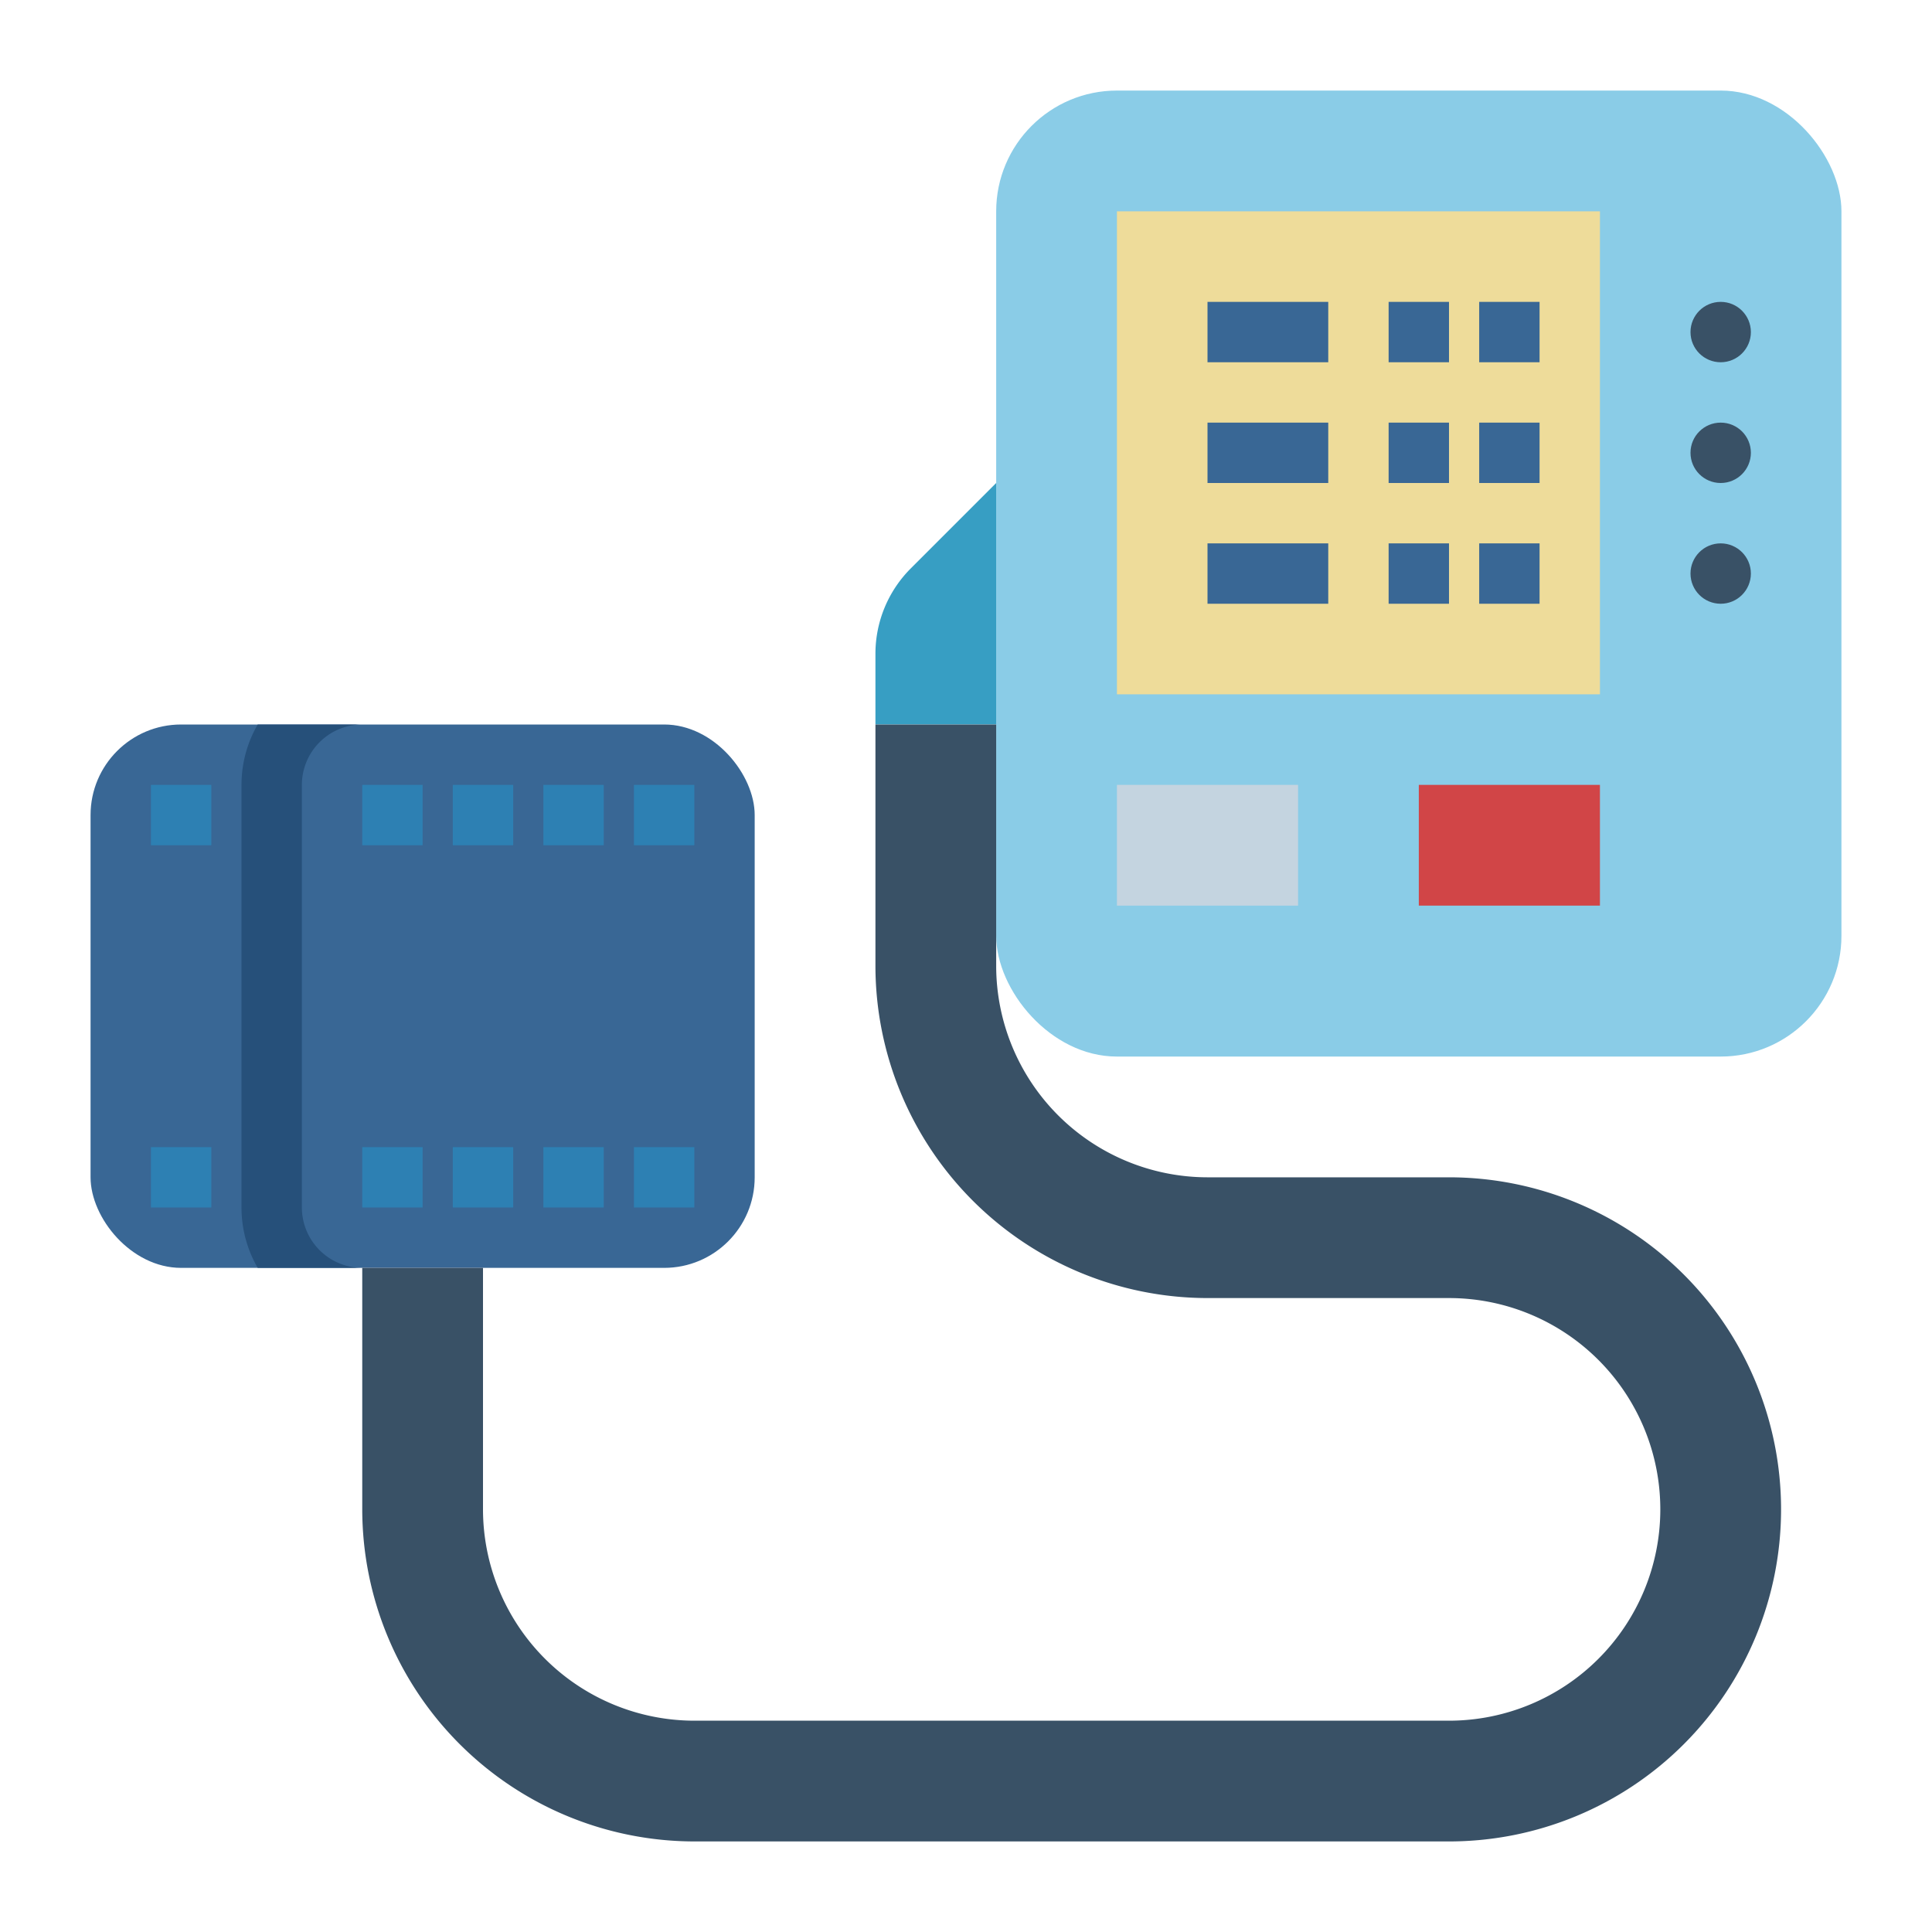 <svg height="512" viewBox="0 0 512 512" width="512" xmlns="http://www.w3.org/2000/svg"><g id="Flat"><rect fill="#396795" height="144" rx="24" width="176" x="24" y="192"/><rect fill="#8acce7" height="256" rx="32" width="224" x="264" y="24"/><path d="m296 56h128v128h-128z" fill="#eedc9a"/><circle cx="456" cy="88" fill="#395166" r="8"/><circle cx="456" cy="120" fill="#395166" r="8"/><circle cx="456" cy="152" fill="#395166" r="8"/><path d="m320 80h32v16h-32z" fill="#396795"/><path d="m368 80h16v16h-16z" fill="#396795"/><path d="m392 80h16v16h-16z" fill="#396795"/><path d="m320 112h32v16h-32z" fill="#396795"/><path d="m368 112h16v16h-16z" fill="#396795"/><path d="m392 112h16v16h-16z" fill="#396795"/><path d="m320 144h32v16h-32z" fill="#396795"/><path d="m368 144h16v16h-16z" fill="#396795"/><path d="m392 144h16v16h-16z" fill="#396795"/><path d="m296 208h48v32h-48z" fill="#c4d4e0"/><path d="m376 208h48v32h-48z" fill="#d14547"/><path d="m264 128-22.627 22.627a32 32 0 0 0 -9.373 22.627v18.745h32z" fill="#379ec3"/><path d="m384 488h-200a88.1 88.1 0 0 1 -88-88v-64h32v64a56.064 56.064 0 0 0 56 56h200a56 56 0 0 0 0-112h-64a88.1 88.1 0 0 1 -88-88v-64h32v64a56.064 56.064 0 0 0 56 56h64a88 88 0 0 1 0 176z" fill="#395166"/><path d="m96 336h-27.7a31.799 31.799 0 0 1 -4.3-16v-112a31.798 31.798 0 0 1 4.3-16h27.7a16.021 16.021 0 0 0 -16 16v112a16.021 16.021 0 0 0 16 16z" fill="#26507a"/><g fill="#2d80b3"><path d="m40 208h16v16h-16z"/><path d="m96 208h16v16h-16z"/><path d="m120 208h16v16h-16z"/><path d="m144 208h16v16h-16z"/><path d="m168 208h16v16h-16z"/><path d="m40 304h16v16h-16z"/><path d="m96 304h16v16h-16z"/><path d="m120 304h16v16h-16z"/><path d="m144 304h16v16h-16z"/><path d="m168 304h16v16h-16z"/></g></g></svg>